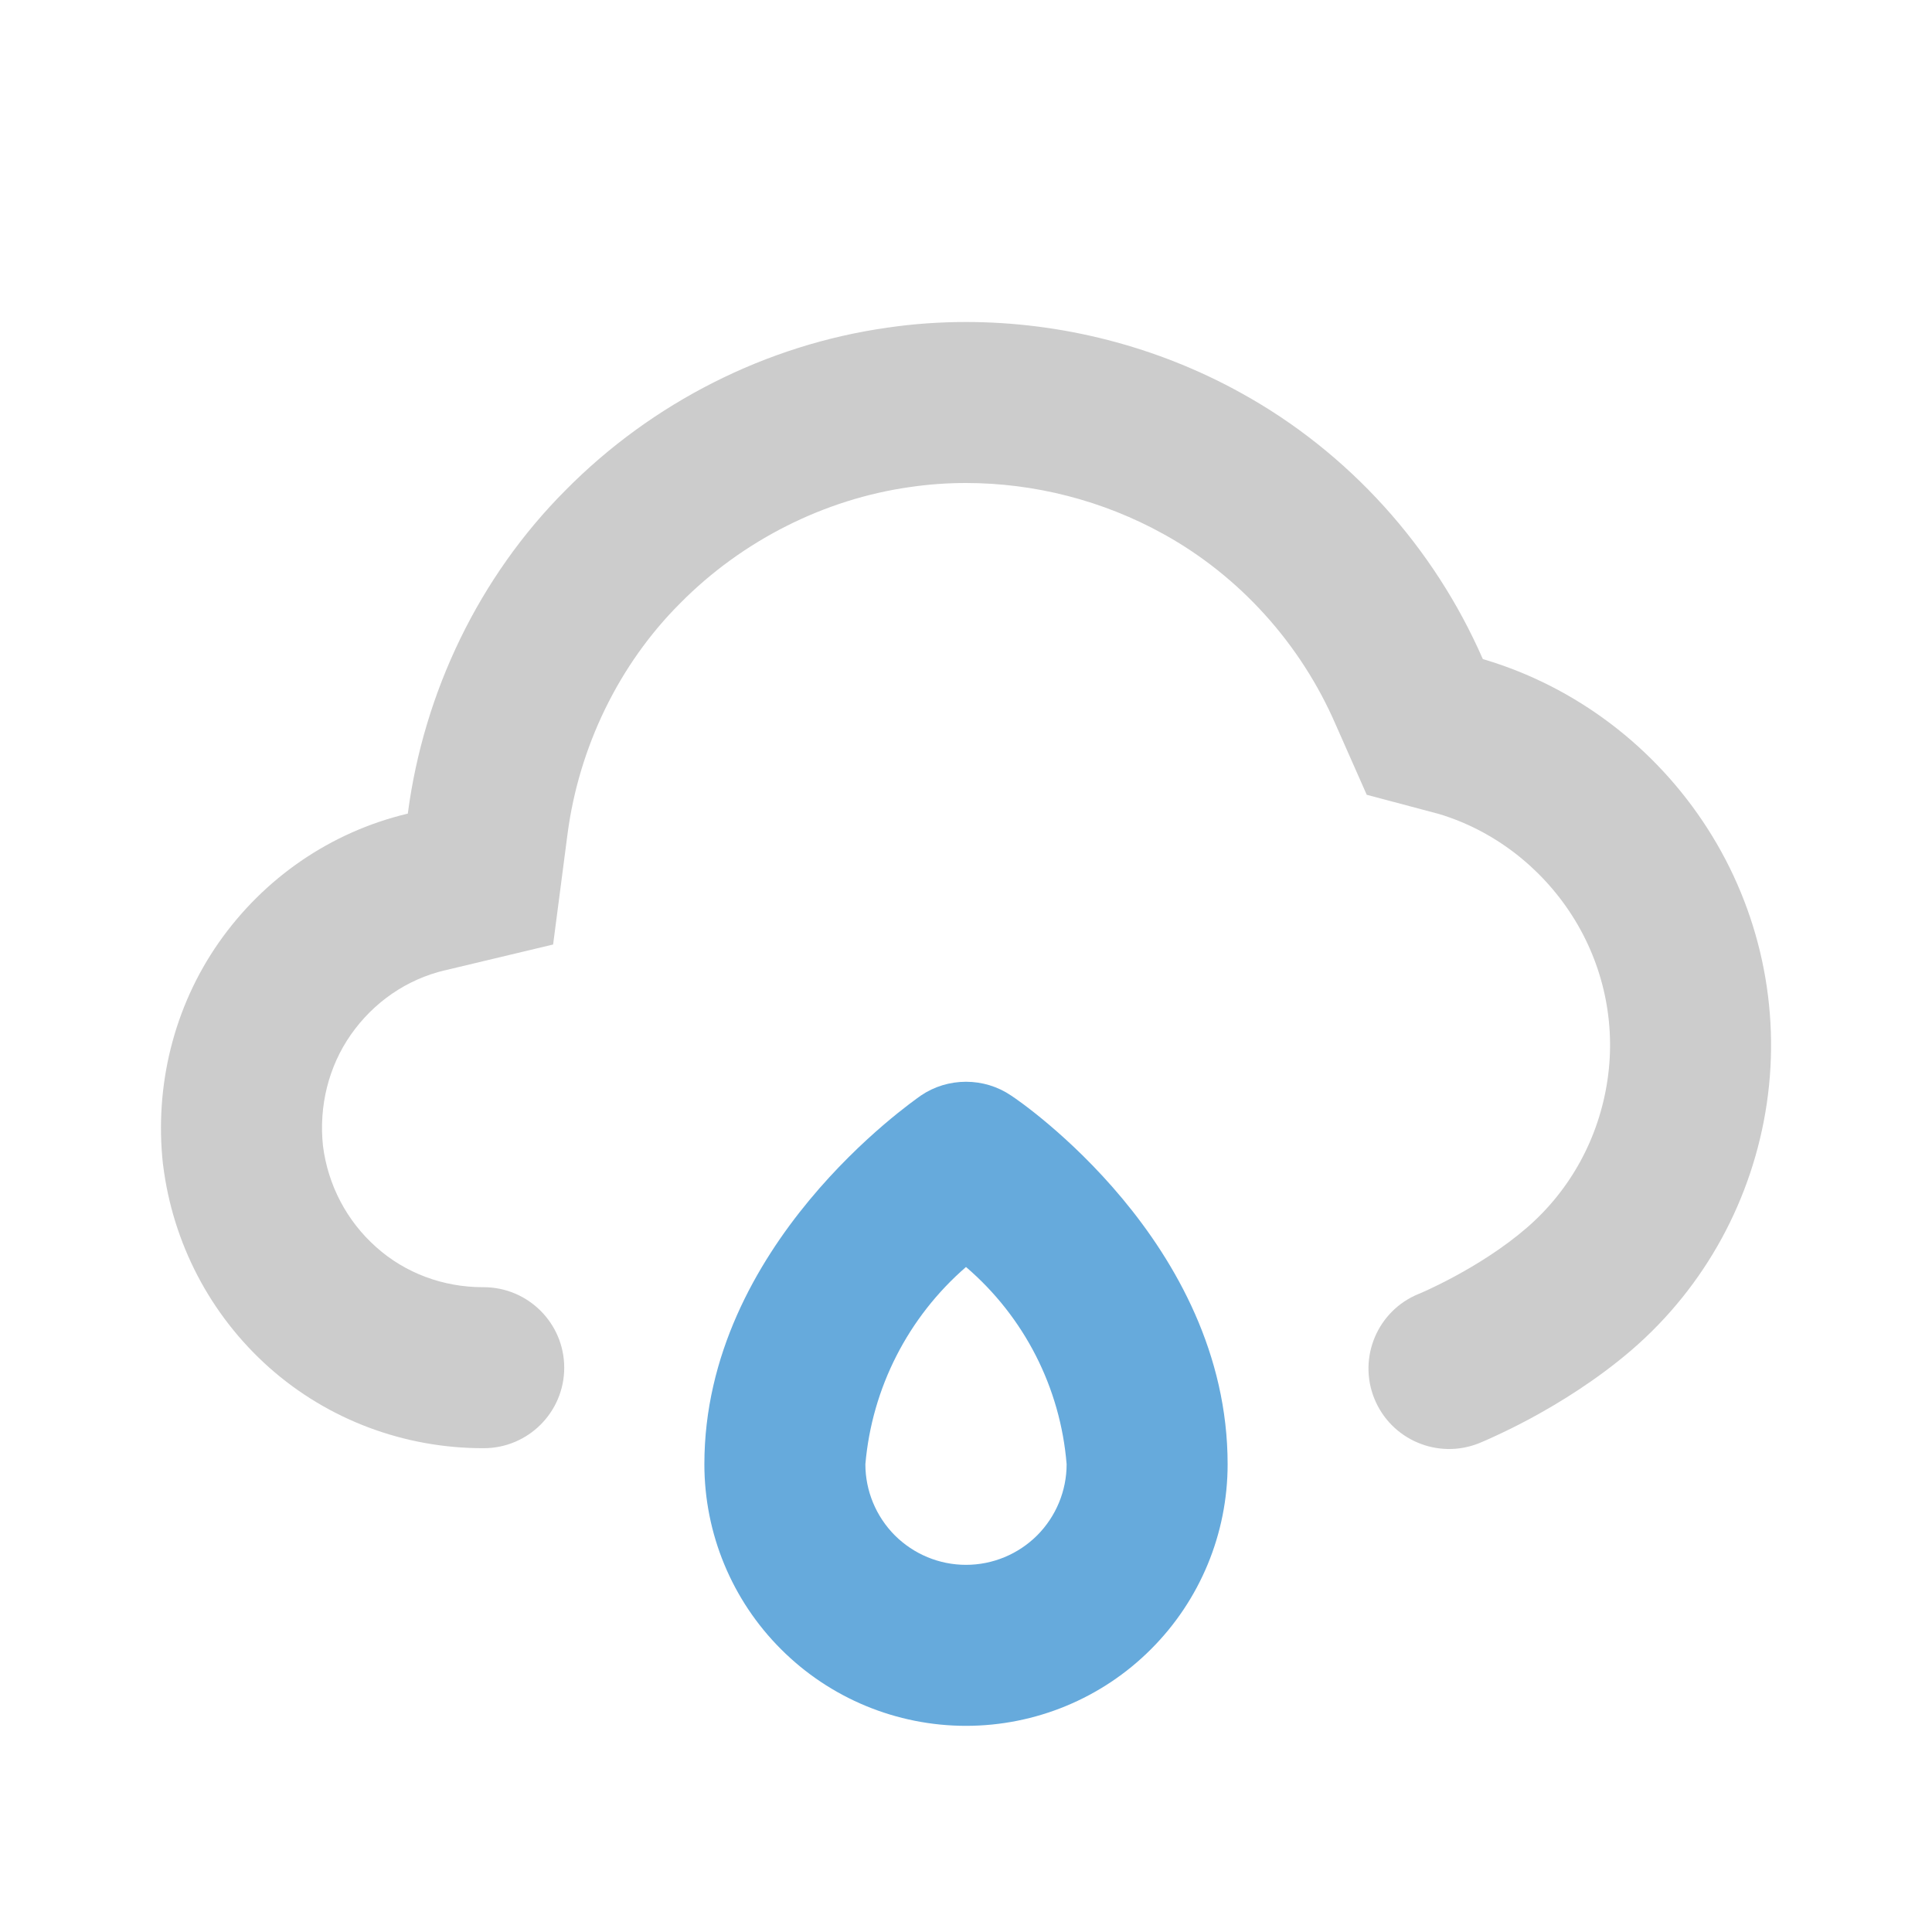 <svg width="24" height="24" viewBox="0 0 24 24" fill="none" xmlns="http://www.w3.org/2000/svg">
    <path fill-rule="evenodd" clip-rule="evenodd"
          d="M11.026 4.07C11.345 4.023 11.673 4 11.999 4C13.186 4 14.373 4.302 15.423 4.885C16.755 5.621 17.812 6.795 18.42 8.187L18.433 8.191C19.578 8.531 20.564 9.283 21.21 10.29C21.86 11.302 22.123 12.516 21.948 13.706C21.774 14.888 21.187 15.977 20.272 16.767C19.832 17.146 19.36 17.433 19.01 17.622C18.832 17.718 18.679 17.791 18.568 17.842C18.513 17.868 18.468 17.888 18.435 17.902L18.395 17.919L18.383 17.924L18.379 17.926L18.376 17.927C18.376 17.927 18.376 17.927 18 17L18.376 17.927C17.864 18.134 17.281 17.887 17.073 17.375C16.866 16.864 17.112 16.282 17.622 16.074C17.623 16.074 17.622 16.074 17.622 16.074C17.623 16.074 17.624 16.073 17.624 16.073C17.624 16.073 17.624 16.073 17.624 16.073L17.625 16.073L17.644 16.065C17.663 16.057 17.693 16.044 17.732 16.026C17.811 15.989 17.926 15.934 18.061 15.861C18.338 15.712 18.675 15.504 18.965 15.253C19.51 14.783 19.864 14.132 19.969 13.414C20.074 12.704 19.917 11.978 19.527 11.37C19.136 10.761 18.546 10.314 17.877 10.112L16.978 9.873L16.591 8.998C16.157 7.997 15.399 7.157 14.455 6.635L14.453 6.634C13.703 6.218 12.851 6 11.999 6C11.765 6 11.534 6.017 11.315 6.049L11.307 6.05C10.239 6.2 9.218 6.716 8.45 7.493L8.446 7.497C7.687 8.256 7.192 9.28 7.05 10.36C7.05 10.36 7.05 10.36 7.05 10.36L6.871 11.733L5.531 12.053L5.528 12.053C5.054 12.165 4.641 12.449 4.358 12.854C4.084 13.245 3.959 13.738 4.012 14.234C4.074 14.722 4.307 15.167 4.674 15.493C5.034 15.815 5.505 15.99 5.999 15.99H6.008C6.56 15.99 7.009 16.438 7.009 16.99C7.009 17.542 6.561 17.99 6.009 17.99H5.999C5.033 17.99 4.083 17.645 3.343 16.987C2.611 16.335 2.146 15.442 2.026 14.472L2.024 14.459C1.919 13.497 2.155 12.513 2.719 11.707C3.276 10.912 4.102 10.336 5.066 10.107L5.067 10.099C5.265 8.6 5.949 7.166 7.03 6.085C8.099 5.004 9.517 4.282 11.026 4.07Z"
          fill="#CCCCCC"/>
    <path d="M12.56 13.609C12.395 13.497 12.2 13.438 12 13.438C11.8 13.438 11.605 13.497 11.44 13.609C11.33 13.689 8.75 15.469 8.75 18.189C8.75 19.051 9.092 19.878 9.702 20.487C10.311 21.097 11.138 21.439 12 21.439C12.862 21.439 13.689 21.097 14.298 20.487C14.908 19.878 15.25 19.051 15.25 18.189C15.25 15.439 12.67 13.679 12.56 13.609ZM12 19.439C11.668 19.439 11.351 19.307 11.116 19.073C10.882 18.838 10.75 18.52 10.75 18.189C10.832 17.241 11.281 16.362 12 15.739C12.724 16.359 13.173 17.239 13.25 18.189C13.25 18.52 13.118 18.838 12.884 19.073C12.649 19.307 12.332 19.439 12 19.439Z"
          fill="#66AADC"/>
</svg>

